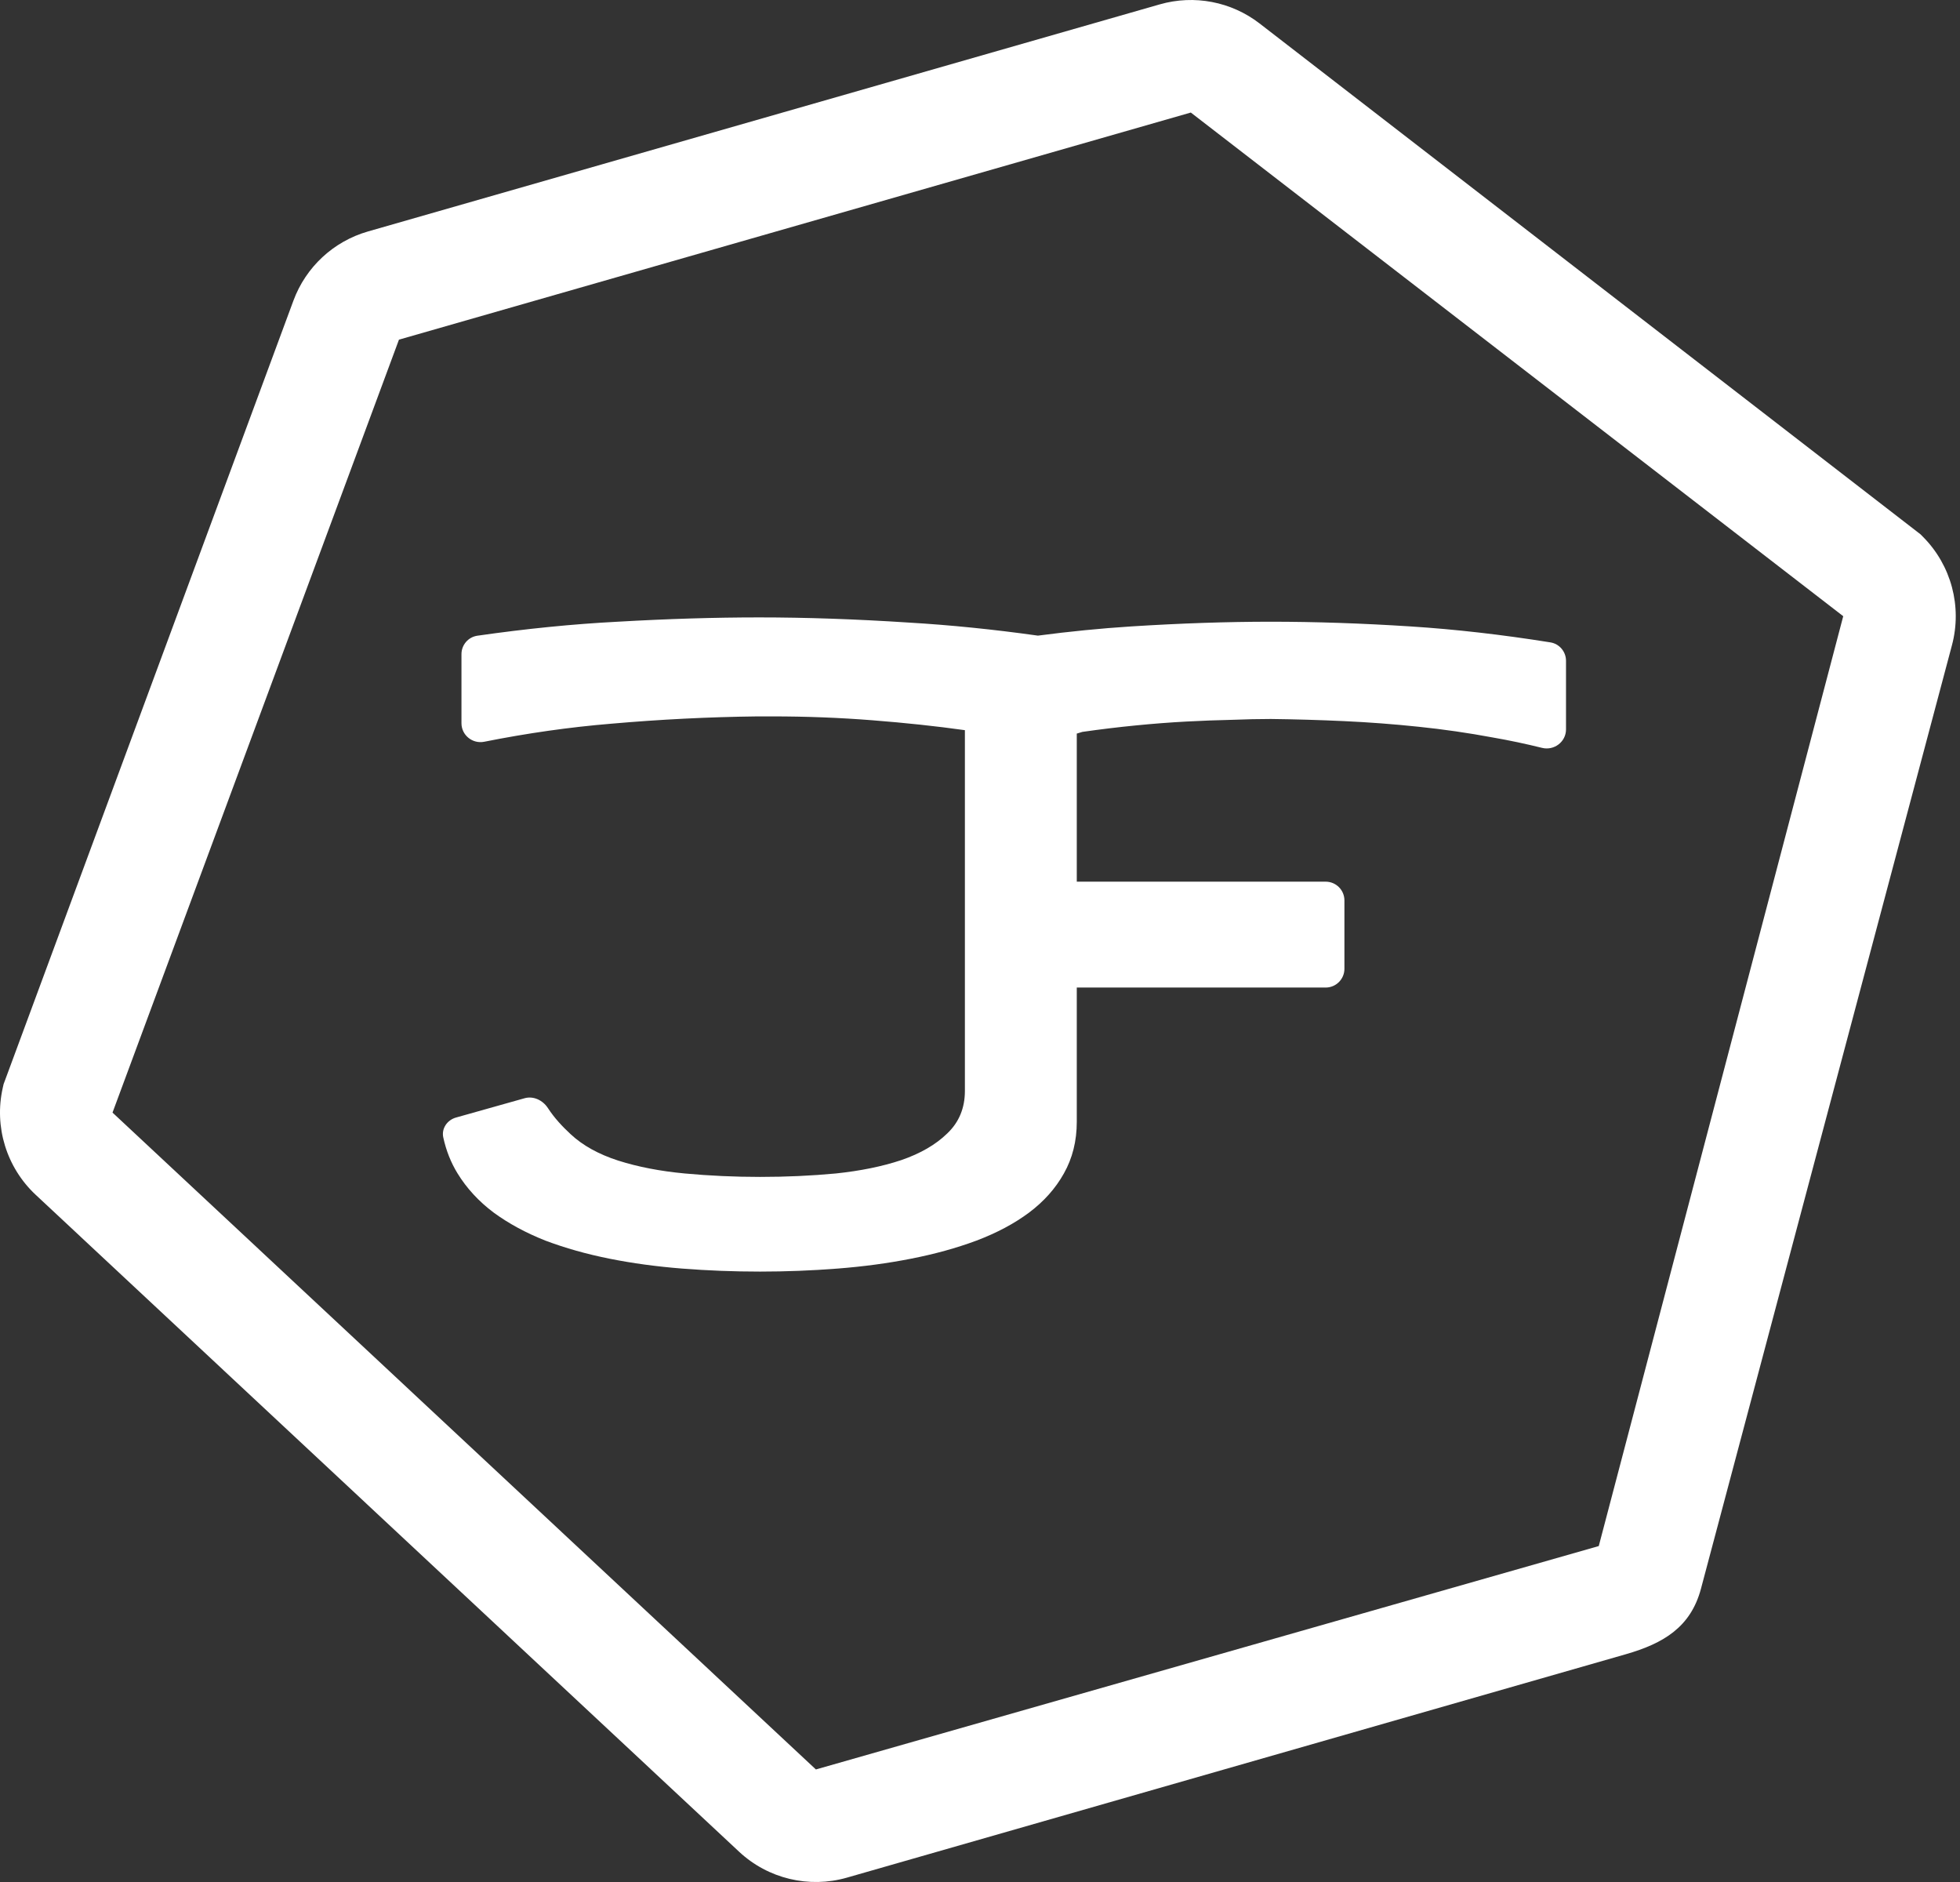 <svg width="125" height="120" viewBox="0 0 125 120" fill="none" xmlns="http://www.w3.org/2000/svg">
<rect x="0" y="0" width="125" height="120" fill="#333333" stroke="none"/>
<path d="M48.419 39.367C51.402 39.367 54.585 39.477 57.969 39.697C60.612 39.853 63.353 40.13 66.194 40.529C68.224 40.262 70.202 40.067 72.129 39.943C75.294 39.742 78.267 39.642 81.048 39.642C83.866 39.642 86.838 39.742 89.967 39.943C92.81 40.125 95.779 40.464 98.876 40.959C99.452 41.051 99.873 41.551 99.873 42.134V46.508C99.873 47.303 99.113 47.876 98.342 47.685C97.305 47.428 96.261 47.207 95.208 47.024C93.635 46.731 92.052 46.502 90.461 46.338C88.888 46.173 87.314 46.054 85.741 45.981C84.168 45.908 82.603 45.862 81.048 45.844C80.298 45.844 79.466 45.862 78.551 45.898C77.654 45.917 76.685 45.953 75.642 46.008C74.618 46.063 73.547 46.145 72.431 46.255C71.315 46.365 70.181 46.502 69.028 46.667L68.672 46.775V56.217H84.545C85.206 56.217 85.741 56.752 85.741 57.413V61.772C85.741 62.432 85.206 62.968 84.545 62.968H68.672V71.529C68.672 72.755 68.397 73.853 67.849 74.823C67.318 75.774 66.577 76.606 65.626 77.32C64.693 78.015 63.577 78.61 62.278 79.103C60.997 79.579 59.607 79.963 58.106 80.256C56.625 80.549 55.06 80.759 53.414 80.887C51.767 81.015 50.121 81.079 48.474 81.079C46.791 81.079 45.136 81.015 43.507 80.887C41.879 80.759 40.333 80.549 38.87 80.256C37.406 79.963 36.043 79.579 34.781 79.103C33.537 78.61 32.439 78.015 31.488 77.32C30.536 76.606 29.768 75.774 29.183 74.823C28.758 74.133 28.454 73.367 28.27 72.523C28.146 71.955 28.521 71.414 29.081 71.257L33.455 70.026C34.027 69.865 34.621 70.157 34.945 70.655C35.363 71.296 35.865 71.829 36.4 72.325C37.168 73.039 38.174 73.597 39.418 73.999C40.681 74.402 42.099 74.676 43.672 74.823C45.245 74.969 46.846 75.042 48.474 75.042C50.139 75.042 51.749 74.969 53.304 74.823C54.877 74.658 56.268 74.374 57.475 73.972C58.701 73.551 59.68 72.984 60.412 72.27C61.162 71.557 61.537 70.651 61.537 69.554V46.557C59.708 46.301 57.741 46.09 55.637 45.926C53.551 45.761 51.42 45.679 49.243 45.679H48.31C45.218 45.715 42.108 45.871 38.98 46.145C36.334 46.363 33.636 46.747 30.884 47.295C30.136 47.445 29.43 46.877 29.43 46.114V41.712C29.43 41.121 29.861 40.618 30.446 40.534C33.554 40.088 36.536 39.79 39.391 39.642C42.574 39.459 45.584 39.367 48.419 39.367Z" fill="white"/>
<path fill-rule="evenodd" clip-rule="evenodd" d="M0.312 68.904L0.229 69.126L0.177 69.357C-0.385 71.838 0.41 74.44 2.279 76.186L47.136 118.069C48.978 119.789 51.589 120.417 54.012 119.722L103.685 105.478C106.108 104.783 107.828 103.738 108.479 101.303L124.486 41.144C125.146 38.673 124.44 36.045 122.65 34.239L122.483 34.07L122.295 33.925L80.333 1.498C78.526 0.102 76.162 -0.351 73.967 0.278L23.466 14.759C21.271 15.388 19.506 17.026 18.714 19.167L0.312 68.904ZM7.176 70.941L25.444 21.657L75.945 7.176L117.553 39.29L101.962 98.58L52.034 112.824L7.176 70.941Z" fill="white"/>
</svg>
